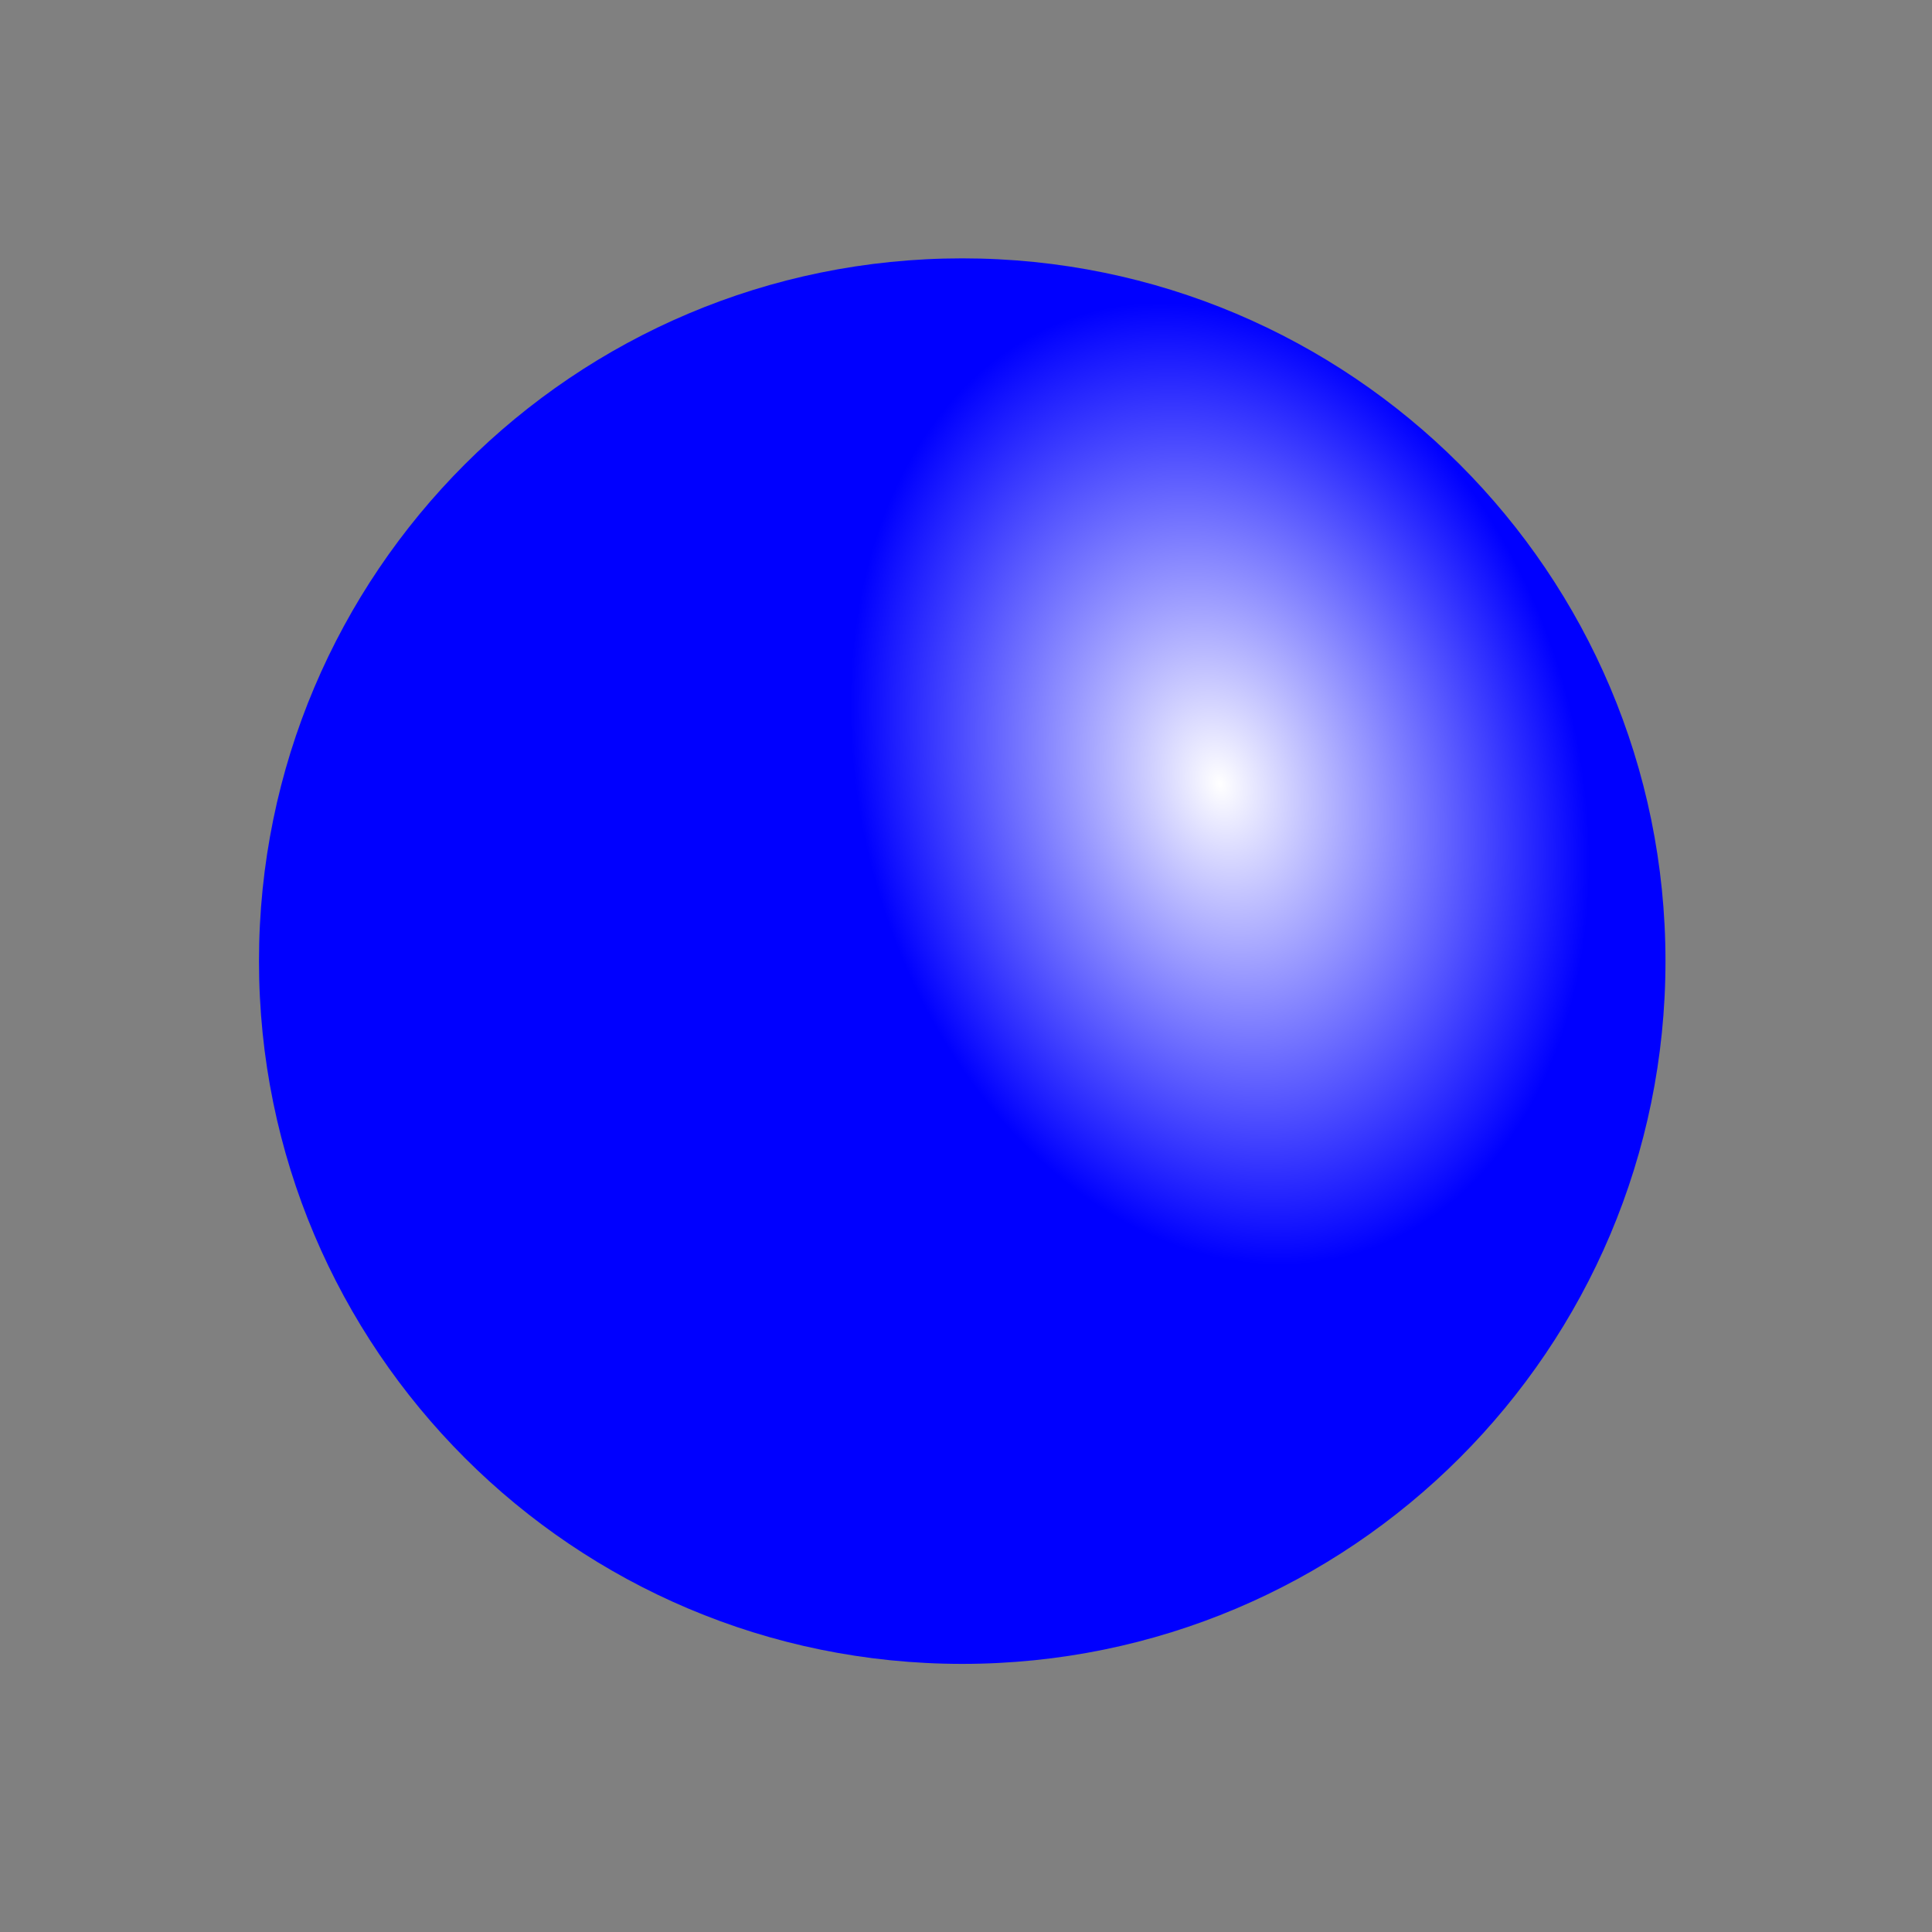 <?xml version="1.0" encoding="UTF-8" standalone="no"?>
<!-- Created with Inkscape (http://www.inkscape.org/) -->

<svg
   xmlns:dc="http://purl.org/dc/elements/1.1/"
   xmlns:cc="http://creativecommons.org/ns#"
   xmlns:rdf="http://www.w3.org/1999/02/22-rdf-syntax-ns#"
   xmlns:svg="http://www.w3.org/2000/svg"
   xmlns="http://www.w3.org/2000/svg"
   xmlns:xlink="http://www.w3.org/1999/xlink"
   xmlns:sodipodi="http://sodipodi.sourceforge.net/DTD/sodipodi-0.dtd"
   xmlns:inkscape="http://www.inkscape.org/namespaces/inkscape"
   width="40"
   height="40"
   id="svg3517"
   sodipodi:version="0.32"
   inkscape:version="0.48.3.1 r9886"
   sodipodi:modified="true"
   version="1.0"
   sodipodi:docname="ball3.svg">
  <rect width="100%" height="100%" fill="#808080" stroke="none"/>
  <defs
     id="defs3519">
    <linearGradient
       id="linearGradient3527">
      <stop
         offset="0"
         id="stop3529"
         style="stop-color:#ffffff;stop-opacity:1" />
      <stop
         offset="1"
         id="stop3531"
         style="stop-color:#0000ff;stop-opacity:1" />
    </linearGradient>
    <radialGradient
       inkscape:collect="always"
       xlink:href="#linearGradient3527"
       id="radialGradient3533"
       cx="270.337"
       cy="181.905"
       fx="270.337"
       fy="181.905"
       r="164"
       gradientTransform="matrix(0.466,-0.165,0.214,0.604,93.702,106.895)"
       gradientUnits="userSpaceOnUse" />
  </defs>
  <sodipodi:namedview
     id="base"
     pagecolor="#ffffff"
     bordercolor="#666666"
     borderopacity="1.0"
     gridtolerance="10000"
     guidetolerance="10"
     objecttolerance="10"
     inkscape:pageopacity="0.0"
     inkscape:pageshadow="2"
     inkscape:zoom="3.6089995"
     inkscape:cx="6.3925894"
     inkscape:cy="63.147509"
     inkscape:document-units="px"
     inkscape:current-layer="layer1"
     showgrid="true"
     inkscape:grid-points="true"
     width="400px"
     height="400px"
     inkscape:window-width="897"
     inkscape:window-height="965"
     inkscape:window-x="170"
     inkscape:window-y="1"
     inkscape:window-maximized="0" />
  <g
     inkscape:label="Layer 1"
     inkscape:groupmode="layer"
     id="layer1"
     transform="translate(0,-360)">
    <path
       sodipodi:type="arc"
       style="fill:url(#radialGradient3533);fill-opacity:1;fill-rule:nonzero;stroke:none;stroke-width:8;stroke-linecap:round;stroke-linejoin:round;stroke-miterlimit:4;stroke-opacity:1;stroke-dasharray:none;stroke-dashoffset:0"
       id="path3525"
       sodipodi:cx="200"
       sodipodi:cy="210"
       sodipodi:rx="160"
       sodipodi:ry="150"
       d="M 360,210 C 360,292.843 288.366,360 200,360 111.634,360 40,292.843 40,210 40,127.157 111.634,60 200,60 c 88.366,0 160,67.157 160,150 z"
       transform="matrix(0.091,0,0,0.097,1.722,359.529)" />
  </g>
</svg>
